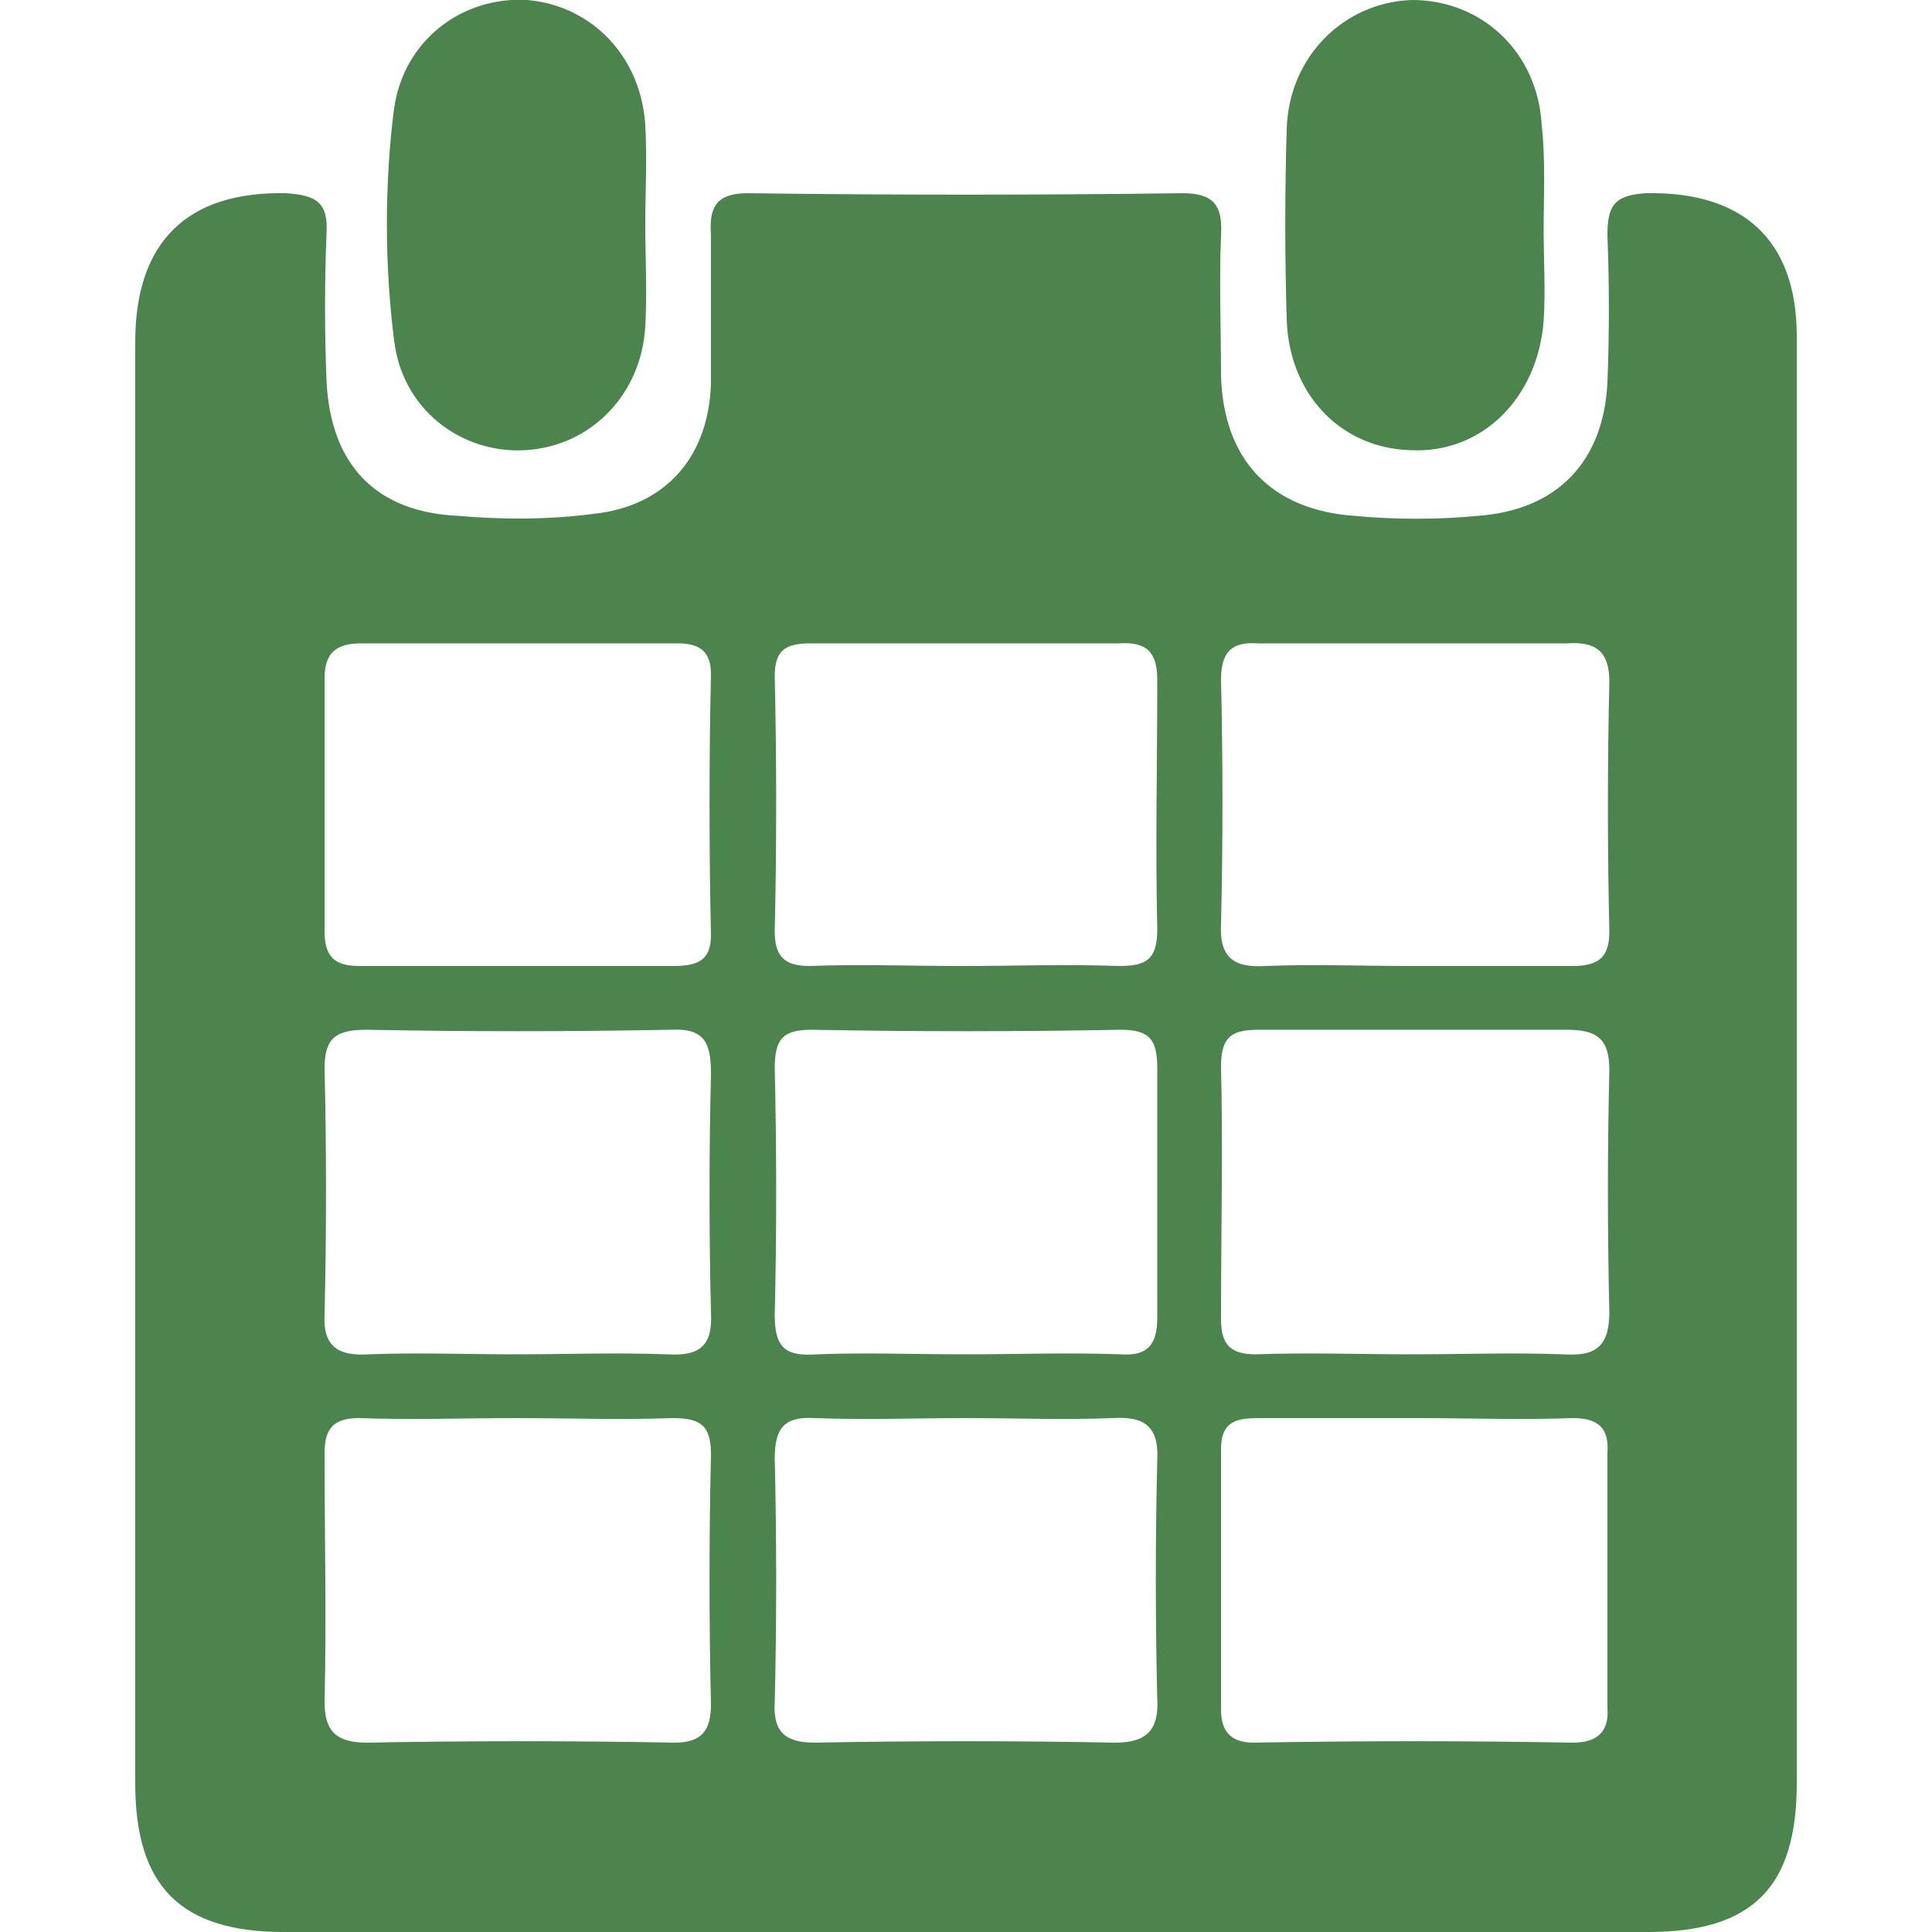 <svg xmlns="http://www.w3.org/2000/svg" viewBox="0 0 32 32" width="20" height="20" style="fill: rgba(75, 132, 77, 1);border-color: rgba(0,0,0,0);border-width: bpx;border-style: undefined" filter="none"><path d="M29.76 5.568c0-1.6-0.896-2.4-2.496-2.368-0.544 0.032-0.64 0.224-0.64 0.704 0.032 0.8 0.032 1.632 0 2.432-0.064 1.312-0.832 2.112-2.144 2.208-0.672 0.064-1.376 0.064-2.048 0-1.376-0.096-2.176-0.928-2.208-2.336 0-0.768-0.032-1.536 0-2.304 0.032-0.512-0.128-0.704-0.64-0.704-2.4 0.032-4.8 0.032-7.2 0-0.544 0-0.64 0.256-0.608 0.704v2.432c-0.032 1.216-0.736 2.048-1.952 2.176-0.736 0.096-1.504 0.096-2.24 0.032-1.376-0.064-2.112-0.864-2.176-2.24-0.032-0.8-0.032-1.632 0-2.432 0.032-0.512-0.16-0.64-0.672-0.672-1.632-0.032-2.496 0.8-2.496 2.464v23.872c0 1.696 0.736 2.464 2.464 2.464h22.592c1.728 0 2.464-0.736 2.464-2.464v-23.968zM5.376 11.232c0-0.416 0.192-0.576 0.608-0.576h5.248c0.384 0 0.544 0.16 0.544 0.512-0.015 0.643-0.024 1.4-0.024 2.16s0.009 1.517 0.026 2.272l-0.002-0.112c0 0.448-0.256 0.512-0.64 0.512h-5.184c-0.416 0-0.576-0.16-0.576-0.576v-4.192zM11.776 28.224c0 0.448-0.16 0.64-0.608 0.64-0.757-0.015-1.649-0.024-2.544-0.024s-1.787 0.009-2.677 0.026l0.133-0.002c-0.512 0-0.704-0.192-0.704-0.672 0.032-1.376 0-2.752 0-4.128 0-0.416 0.16-0.576 0.576-0.576 0.864 0.032 1.728 0 2.592 0s1.728 0.032 2.592 0c0.48 0 0.64 0.128 0.64 0.608-0.015 0.615-0.024 1.338-0.024 2.064s0.009 1.449 0.026 2.171l-0.002-0.107zM11.040 22.432c-0.832-0.032-1.664 0-2.496 0-0.8 0-1.632-0.032-2.432 0-0.512 0.032-0.768-0.128-0.736-0.672 0.032-1.344 0.032-2.72 0-4.064 0-0.512 0.192-0.64 0.704-0.64 1.664 0.032 3.328 0.032 5.024 0 0.576-0.032 0.672 0.224 0.672 0.736-0.015 0.586-0.024 1.276-0.024 1.968s0.009 1.382 0.026 2.070l-0.002-0.102c0.032 0.576-0.192 0.736-0.736 0.704zM13.44 10.656h5.088c0.48-0.032 0.64 0.16 0.64 0.608 0 1.376-0.032 2.752 0 4.128 0 0.512-0.192 0.608-0.64 0.608-0.864-0.032-1.728 0-2.592 0s-1.696-0.032-2.528 0c-0.416 0-0.576-0.16-0.576-0.576 0.015-0.629 0.024-1.369 0.024-2.112s-0.009-1.483-0.026-2.222l0.002 0.11c0-0.448 0.192-0.544 0.608-0.544zM12.832 17.696c0-0.48 0.128-0.64 0.608-0.64 1.696 0.032 3.424 0.032 5.12 0 0.48 0 0.608 0.16 0.608 0.64v4.128c0 0.448-0.16 0.64-0.608 0.608-0.864-0.032-1.728 0-2.592 0-0.832 0-1.632-0.032-2.432 0-0.48 0.032-0.704-0.064-0.704-0.64 0.015-0.61 0.024-1.328 0.024-2.048s-0.009-1.438-0.026-2.154l0.002 0.106zM19.168 28.128c0.032 0.544-0.192 0.736-0.704 0.736-0.738-0.015-1.608-0.024-2.48-0.024s-1.742 0.009-2.61 0.026l0.13-0.002c-0.48 0-0.704-0.16-0.672-0.672 0.015-0.6 0.024-1.307 0.024-2.016s-0.009-1.416-0.026-2.12l0.002 0.104c0-0.512 0.16-0.704 0.672-0.672 0.832 0.032 1.664 0 2.496 0s1.632 0.032 2.432 0c0.512-0.032 0.768 0.128 0.736 0.704-0.015 0.586-0.024 1.276-0.024 1.968s0.009 1.382 0.026 2.070l-0.002-0.102zM20.224 11.264c0-0.448 0.16-0.64 0.608-0.608h5.12c0.48-0.032 0.704 0.128 0.704 0.64-0.015 0.615-0.024 1.338-0.024 2.064s0.009 1.449 0.026 2.171l-0.002-0.107c0 0.416-0.16 0.576-0.608 0.576h-2.688c-0.8 0-1.6-0.032-2.4 0-0.512 0.032-0.768-0.128-0.736-0.704 0.015-0.6 0.024-1.307 0.024-2.016s-0.009-1.416-0.026-2.12l0.002 0.104zM26.624 28.288c0.032 0.416-0.192 0.576-0.576 0.576-1.76-0.032-3.52-0.032-5.28 0-0.384 0-0.544-0.192-0.544-0.544v-4.32c0-0.48 0.288-0.512 0.64-0.512h2.592c0.864 0 1.728 0.032 2.592 0 0.416 0 0.608 0.16 0.576 0.576v4.224zM25.888 22.432c-0.832-0.032-1.664 0-2.496 0-0.864 0-1.728-0.032-2.592 0-0.416 0-0.576-0.16-0.576-0.576 0-1.408 0.032-2.816 0-4.192 0-0.512 0.192-0.608 0.64-0.608h5.088c0.512 0 0.704 0.16 0.704 0.672-0.015 0.596-0.024 1.297-0.024 2s0.009 1.404 0.026 2.104l-0.002-0.104c0 0.608-0.256 0.736-0.768 0.704zM8.704 7.456c1.088-0.064 1.92-0.928 1.984-2.048 0.032-0.576 0-1.152 0-1.696s0.032-1.088 0-1.632c-0.064-1.12-0.864-1.984-1.952-2.080-1.088-0.064-2.048 0.672-2.208 1.792-0.076 0.577-0.12 1.243-0.12 1.92s0.044 1.343 0.128 1.997l-0.008-0.077c0.128 1.152 1.12 1.888 2.176 1.824zM23.36 7.456c1.184 0.064 2.112-0.864 2.208-2.144 0.032-0.512 0-0.992 0-1.504 0-0.576 0.032-1.152-0.032-1.728-0.064-1.216-0.992-2.080-2.144-2.080-1.12 0.032-2.048 0.928-2.080 2.144-0.015 0.467-0.024 1.017-0.024 1.568s0.009 1.101 0.026 1.648l-0.002-0.080c0.032 1.248 0.896 2.144 2.048 2.176z"></path></svg>